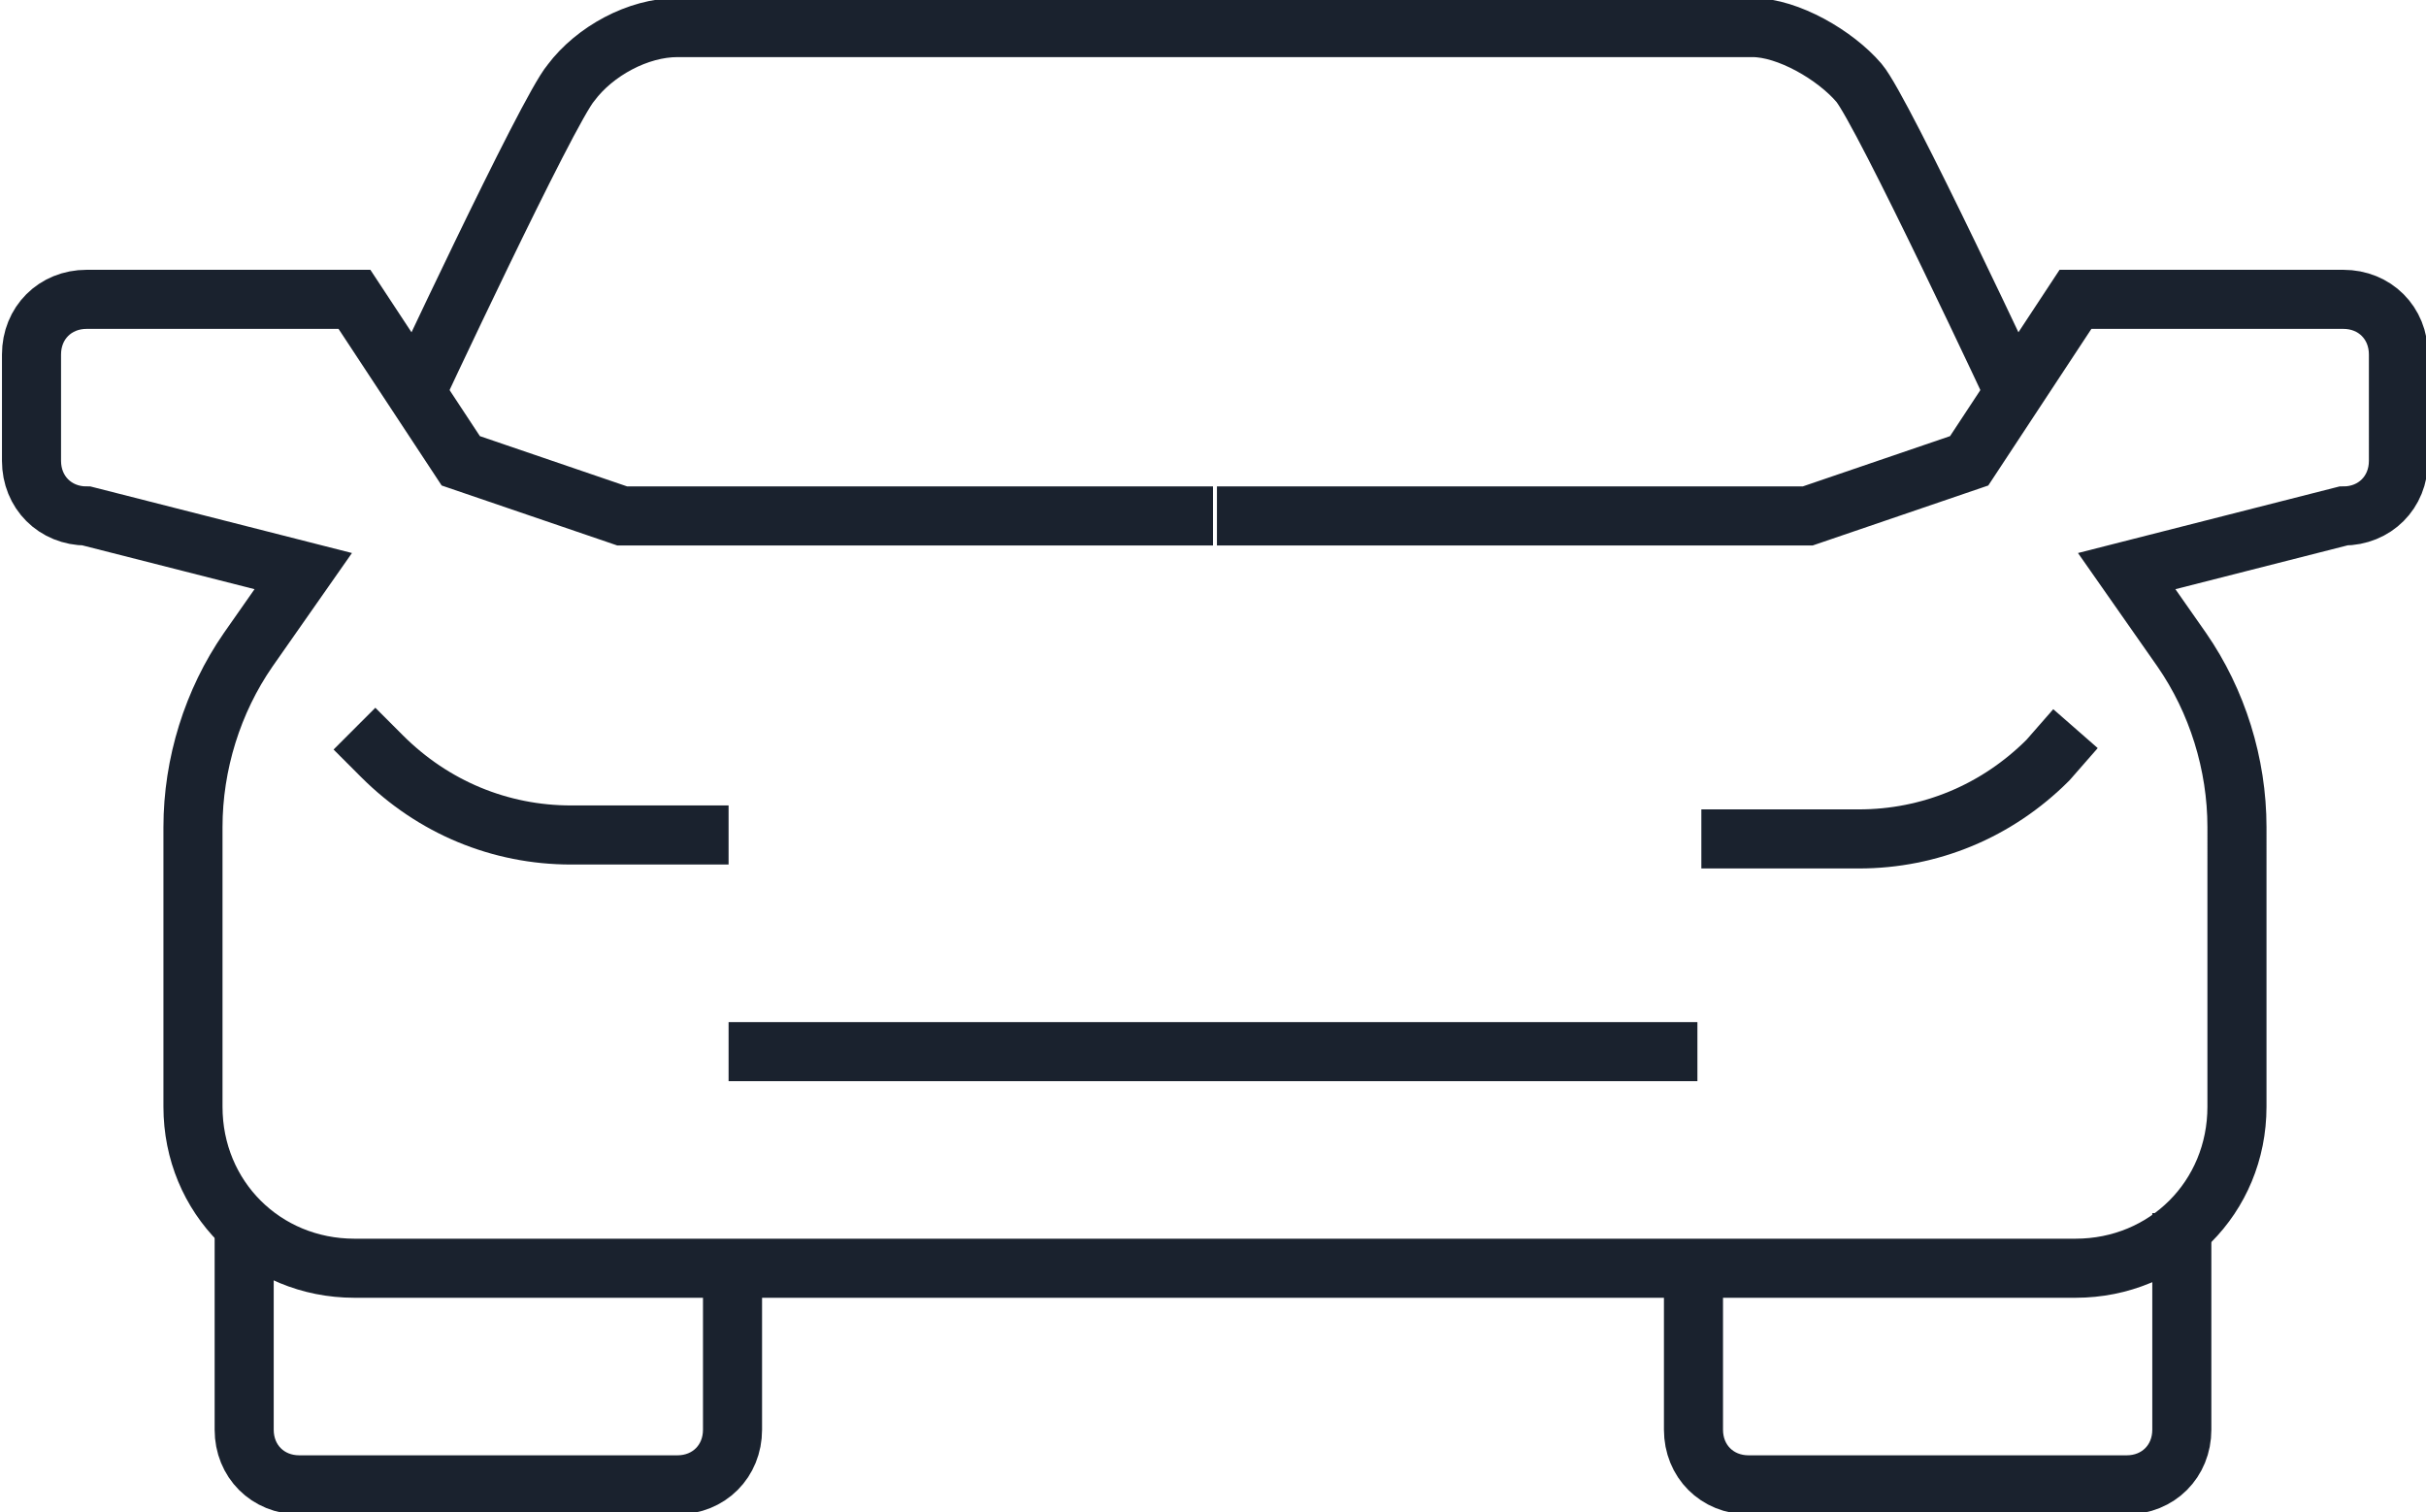 <svg id="Layer_1" xmlns="http://www.w3.org/2000/svg" viewBox="0 0 61.6 38.4"><style>.st0{fill:none;stroke:#1a222e;stroke-width:1.5;stroke-miterlimit:10}</style><path class="st0" d="M30.8 32.2H9c-2.3 0-4.1-1.8-4.1-4.1V21c0-1.6.5-3.2 1.4-4.5l1.4-2-5.5-1.4c-.8 0-1.4-.6-1.4-1.4V9c0-.8.6-1.4 1.4-1.4H9l2.7 4.1 4.1 1.4h15"/><path class="st0" d="M9 18.5l.7.7c1.3 1.3 3 2 4.8 2h4M6.2 30.8v5.5c0 .8.6 1.4 1.4 1.4h9.6c.8 0 1.4-.6 1.4-1.4v-4.1M30.8 32.2h21.9c2.3 0 4.1-1.8 4.1-4.1V21c0-1.6-.5-3.2-1.4-4.5l-1.4-2 5.5-1.4c.8 0 1.4-.6 1.4-1.4V9c0-.8-.6-1.4-1.4-1.4h-6.8L50 11.7l-4.1 1.4h-15"/><path class="st0" d="M51.3 10.3s-3.5-7.5-4.1-8.2c-.6-.7-1.8-1.4-2.7-1.4H17.2c-1 0-2.1.6-2.7 1.4-.6.7-4.1 8.2-4.1 8.2M52.7 18.5l-.7.8c-1.3 1.3-3 2-4.8 2h-4M55.4 30.8v5.5c0 .8-.6 1.4-1.4 1.4h-9.6c-.8 0-1.4-.6-1.4-1.4v-4.1M18.5 26.7h24.6"/></svg>